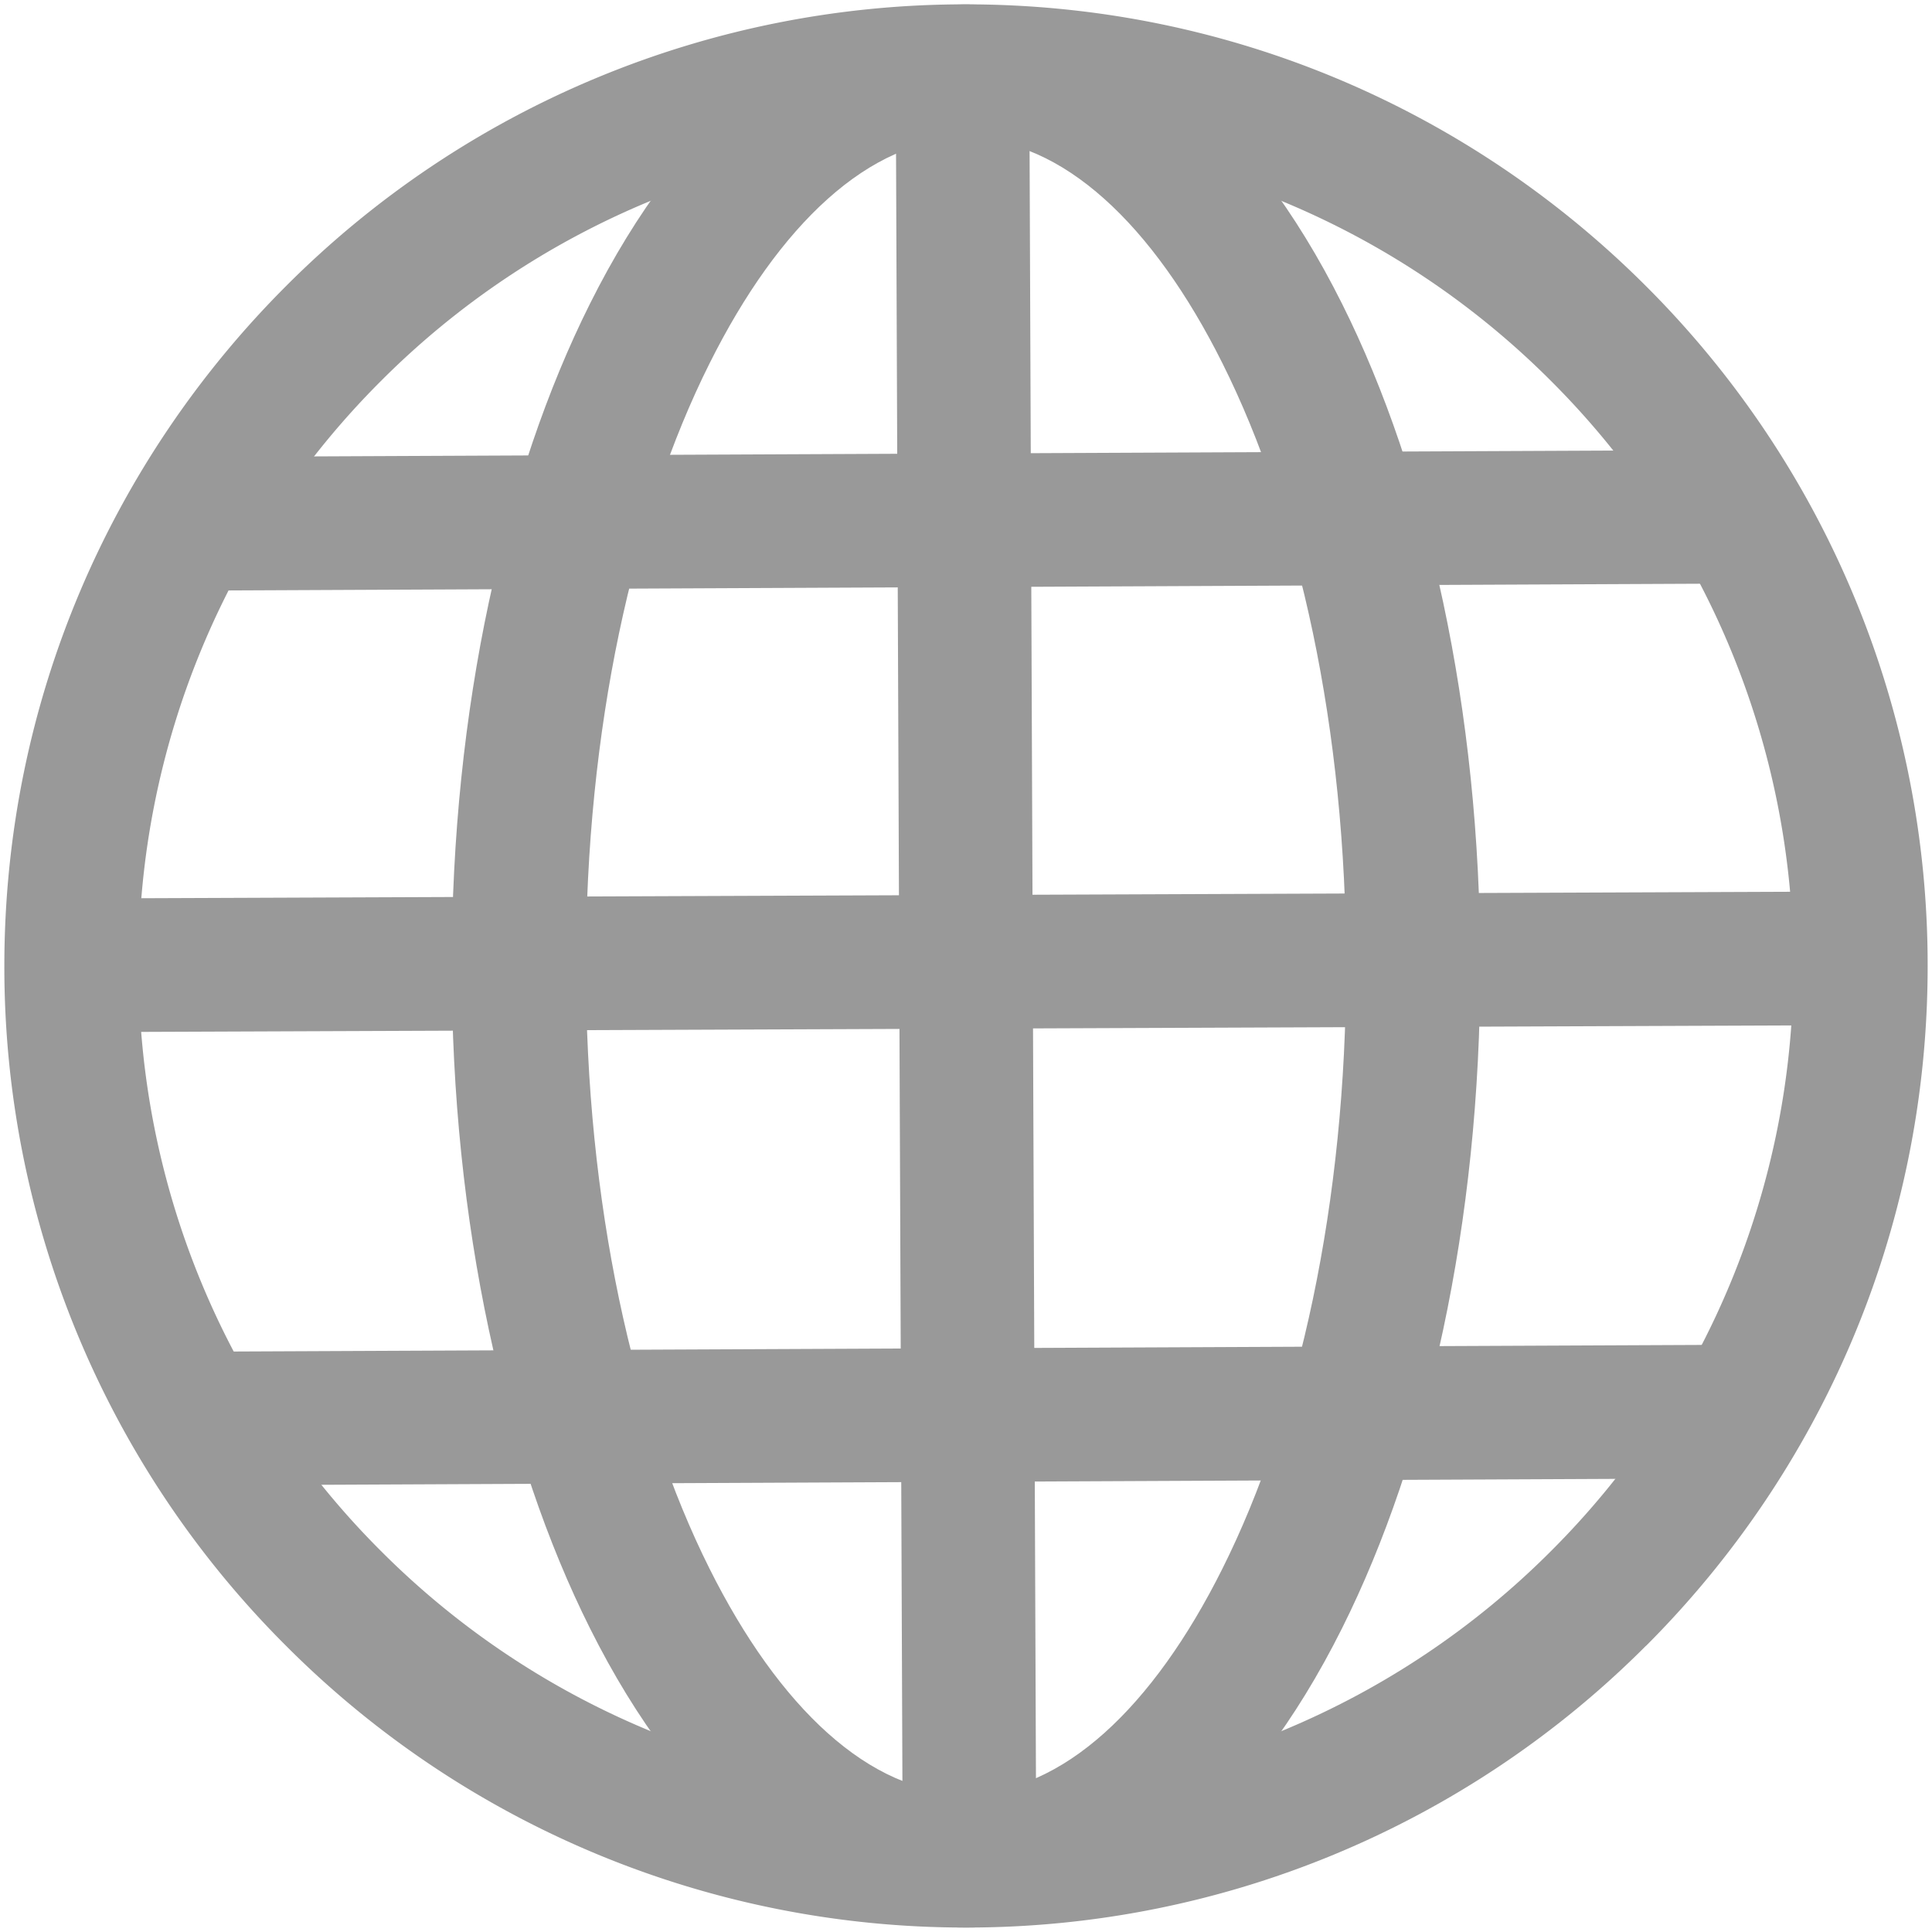 <svg xmlns="http://www.w3.org/2000/svg" width="16" height="16" viewBox="0 0 16 16">
    <g fill="#333" fill-rule="nonzero" opacity=".5">
        <path d="M8 14.852a6.831 6.831 0 0 0 4.845-2.007A6.832 6.832 0 0 0 14.852 8a6.832 6.832 0 0 0-2.007-4.845A6.833 6.833 0 0 0 8 1.148a6.83 6.83 0 0 0-4.845 2.007A6.832 6.832 0 0 0 1.148 8a6.83 6.83 0 0 0 2.007 4.845A6.831 6.831 0 0 0 8 14.852zm5.63-1.221A7.94 7.94 0 0 1 8 15.963a7.939 7.939 0 0 1-5.63-2.332A7.938 7.938 0 0 1 .036 8c0-2.199.892-4.19 2.332-5.63A7.937 7.937 0 0 1 8 .036c2.199 0 4.19.892 5.63 2.332A7.939 7.939 0 0 1 15.964 8c0 2.199-.892 4.19-2.332 5.63z"/>
        <path d="M.592 8.548a.553.553 0 0 1 0-1.107l14.815-.058a.553.553 0 0 1 0 1.107L.592 8.548z"/>
        <path d="M7.418.592a.553.553 0 0 1 1.106 0l.058 14.815a.553.553 0 0 1-1.106 0L7.418.592z"/>
        <path d="M8 14.852c.796 0 1.55-.712 2.124-1.862.633-1.265 1.024-3.029 1.024-4.99 0-1.962-.391-3.726-1.024-4.991C9.55 1.859 8.796 1.147 8 1.147S6.45 1.86 5.876 3.01c-.633 1.265-1.024 3.029-1.024 4.99 0 1.962.391 3.726 1.024 4.991.575 1.15 1.328 1.862 2.124 1.862zm3.114-1.367C10.349 15.016 9.25 15.963 8 15.963c-1.25 0-2.349-.947-3.114-2.478C4.178 12.07 3.741 10.129 3.741 8c0-2.13.437-4.07 1.145-5.485C5.651.984 6.75.037 8 .037c1.25 0 2.349.947 3.114 2.478.708 1.415 1.145 3.356 1.145 5.485 0 2.13-.437 4.07-1.145 5.485z"/>
        <path d="M1.65 4.891a.553.553 0 0 1-.004-1.107l12.704-.057a.553.553 0 0 1 .004 1.106L1.65 4.891zM1.65 12.301a.553.553 0 0 1-.004-1.107l12.704-.057a.553.553 0 0 1 .004 1.106l-12.704.058z"/>
    </g>
</svg>
